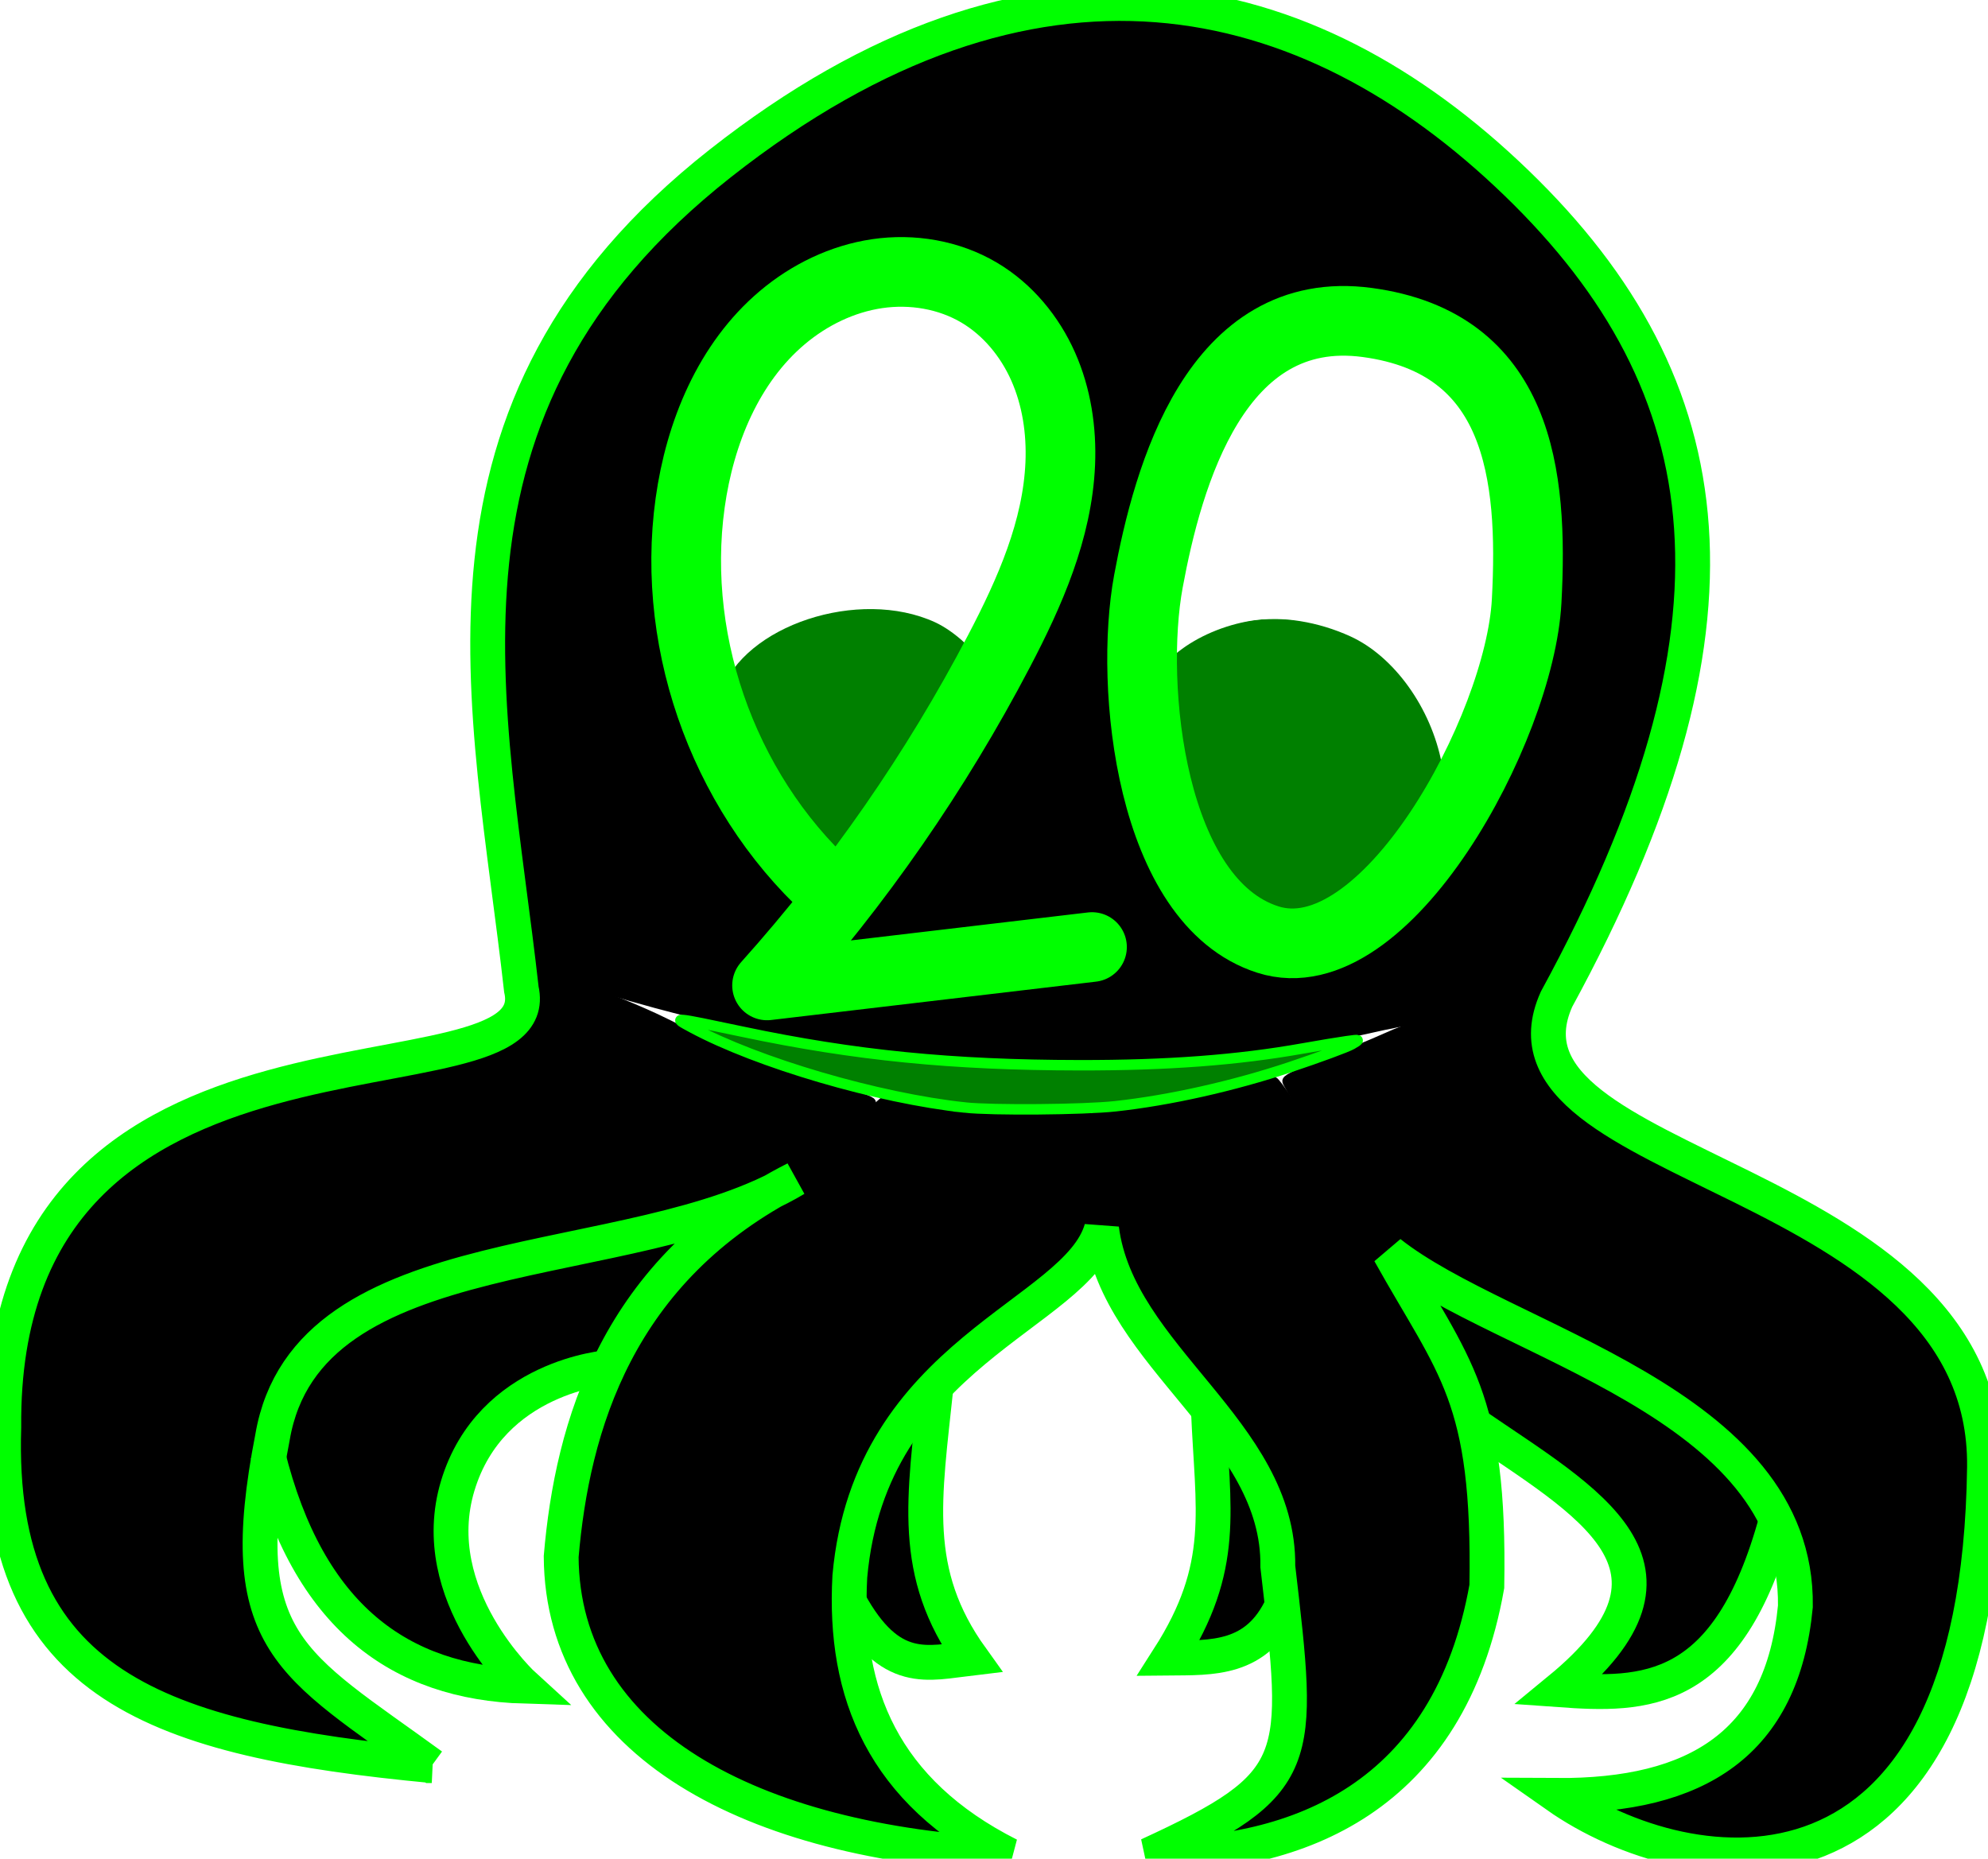 <?xml version="1.0" encoding="UTF-8" standalone="no"?>
<!-- Created with Inkscape (http://www.inkscape.org/) -->

<svg
   xmlns:dc="http://purl.org/dc/elements/1.1/"
   xmlns:cc="http://creativecommons.org/ns#"
   xmlns:rdf="http://www.w3.org/1999/02/22-rdf-syntax-ns#"
   xmlns:svg="http://www.w3.org/2000/svg"
   xmlns="http://www.w3.org/2000/svg"
   xmlns:sodipodi="http://sodipodi.sourceforge.net/DTD/sodipodi-0.dtd"
   xmlns:inkscape="http://www.inkscape.org/namespaces/inkscape"
   width="570.664"
   height="533.59"
   id="svg2"
   version="1.1"
   inkscape:version="0.92.4 (5da689c313, 2019-01-14)"
   sodipodi:docname="net2o-logo-green.svg"
   inkscape:export-filename="/home/bernd/proj/net2o/doc/net2o-logo.png"
   inkscape:export-xdpi="9.9513416"
   inkscape:export-ydpi="9.9513416">
  <defs
     id="defs4">
    <inkscape:path-effect
       effect="spiro"
       id="path-effect2991"
       is_visible="true" />
    <filter
       inkscape:collect="always"
       id="filter3848">
      <feGaussianBlur
         inkscape:collect="always"
         stdDeviation="3.313"
         id="feGaussianBlur3850" />
    </filter>
    <filter
       inkscape:collect="always"
       id="filter3852">
      <feGaussianBlur
         inkscape:collect="always"
         stdDeviation="2.48"
         id="feGaussianBlur3854" />
    </filter>
    <filter
       inkscape:collect="always"
       id="filter3856">
      <feGaussianBlur
         inkscape:collect="always"
         stdDeviation="2.747"
         id="feGaussianBlur3858" />
    </filter>
    <filter
       inkscape:collect="always"
       id="filter3864">
      <feGaussianBlur
         inkscape:collect="always"
         stdDeviation="3.556"
         id="feGaussianBlur3866" />
    </filter>
    <filter
       inkscape:collect="always"
       id="filter3876">
      <feGaussianBlur
         inkscape:collect="always"
         stdDeviation="4.834"
         id="feGaussianBlur3878" />
    </filter>
  </defs>
  <sodipodi:namedview
     id="base"
     pagecolor="#ffffff"
     bordercolor="#666666"
     borderopacity="1.0"
     inkscape:pageopacity="0.0"
     inkscape:pageshadow="2"
     inkscape:zoom="1.0101395"
     inkscape:cx="607.73957"
     inkscape:cy="276.2795"
     inkscape:document-units="px"
     inkscape:current-layer="layer1"
     showgrid="false"
     inkscape:object-paths="true"
     inkscape:snap-smooth-nodes="false"
     inkscape:window-width="1920"
     inkscape:window-height="1064"
     inkscape:window-x="0"
     inkscape:window-y="0"
     inkscape:window-maximized="1"
     fit-margin-top="0"
     fit-margin-left="0"
     fit-margin-right="0"
     fit-margin-bottom="0"
     inkscape:snap-global="true" />
  <g
     inkscape:label="Ebene 1"
     inkscape:groupmode="layer"
     id="layer1"
     transform="translate(-98.912,-319.777)">
    <path
       style="fill:#000000;fill-opacity:1;stroke:#000000;stroke-opacity:1;stroke-width:3;stroke-miterlimit:4;stroke-dasharray:none;filter:url(#filter3864)"
       d="m 202.672,823.248 c -57.718,-7.643 -85.29,-23.113 -96.252,-54.005 -4.273,-12.043 -4.817,-16.416 -4.775,-38.386 0.035,-18.355 0.338,-22.4 2.246,-30.019 7.026,-28.056 22.31,-46.425 48.898,-58.767 14.972,-6.95 28.281,-10.737 58.921,-16.769 25.309,-4.982 31.757,-7.29 36.647,-13.115 0.829,-0.988 1.178,-3.74 0.973,-7.683 l -0.319,-6.144 14.178,4.495 c 7.965,2.525 19.711,7.264 26.806,10.815 16.103,8.059 32.671,14.573 47.752,18.776 6.54,1.822 11.54,3.622 11.112,3.998 -0.428,0.377 -6.257,5.667 -12.952,11.756 -10.559,9.602 -13.309,11.546 -20.732,14.654 -11.79,4.935 -22.479,7.876 -52.452,14.428 -14.167,3.097 -30.305,7.013 -35.86,8.702 -27.774,8.442 -44.813,22.515 -49.437,40.833 -4.444,17.606 -5.844,40.786 -3.099,51.323 3.619,13.895 9.938,21.482 30.818,37.004 6.945,5.163 12.816,9.561 13.048,9.775 0.517,0.477 1.459,0.578 -15.52,-1.67 l 0,0 z"
       id="path3034"
       inkscape:connector-curvature="0" />
    <path
       style="fill:#000000;fill-opacity:1;stroke:#000000;stroke-opacity:1;stroke-width:3;stroke-miterlimit:4;stroke-dasharray:none;filter:url(#filter3848)"
       d="m 591.527,850.964 c -13.999,-1.921 -23.612,-4.815 -34.152,-10.281 -7.637,-3.961 -7.49,-5.234 0.607,-5.259 7.893,-0.025 19.892,-2.944 27.965,-6.803 14.596,-6.976 24.444,-20.444 27.809,-38.029 1.903,-9.944 1.891,-13.02 -0.087,-22.594 -3.166,-15.326 -11.783,-27.544 -28.648,-40.616 -7.944,-6.158 -20.789,-13.464 -46.023,-26.178 -25.242,-12.717 -36.407,-19.074 -39.548,-22.515 -2.291,-2.51 -30.568,-46.838 -30.944,-48.508 -0.12,-0.535 4.469,-2.75 10.199,-4.921 5.73,-2.171 14.064,-5.595 18.522,-7.607 6.66,-3.007 11.013,-4.09 24.433,-6.075 8.981,-1.329 17.534,-2.629 19.007,-2.89 l 2.678,-0.473 -0.53,5.841 c -0.406,4.474 -0.065,6.887 1.455,10.309 4.673,10.518 11.826,15.611 47.217,33.618 38.74,19.712 57.06,33.166 66.579,48.897 8.292,13.703 10.26,24.268 8.805,47.273 -3.86,61.048 -26.27,94.031 -65.748,96.772 -3.611,0.251 -7.93,0.269 -9.596,0.04 l 0,10e-6 z"
       id="path3040"
       inkscape:connector-curvature="0" />
    <path
       style="fill:#000000;fill-opacity:1;stroke:#000000;stroke-opacity:1;stroke-width:3;stroke-miterlimit:4;stroke-dasharray:none;filter:url(#filter3852)"
       d="m 441.52,847.337 c 21.653,-11.216 27.202,-18.377 28.067,-36.217 0.257,-5.303 -0.079,-15.076 -0.746,-21.718 -0.667,-6.643 -1.611,-16.396 -2.096,-21.674 -1.582,-17.197 -6.116,-26.435 -23.763,-48.412 -13.473,-16.779 -20.981,-27.929 -23.701,-35.201 -2.335,-6.242 -3.569,-15.053 -4.592,-32.807 l -0.684,-11.869 3.909,-0.018 c 6.929,-0.031 29.876,-4.304 40.275,-7.5 2.778,-0.854 5.578,-1.557 6.222,-1.563 1.239,-0.012 26.645,39.645 38.498,60.093 17.42,30.052 20.072,38.563 21.113,67.764 0.64,17.941 0.261,21.234 -3.943,34.262 -10.786,33.43 -39.957,55.576 -76.032,57.721 l -9.091,0.541 6.566,-3.401 0,0 z"
       id="path3038"
       inkscape:connector-curvature="0" />
    <path
       style="fill:#000000;fill-opacity:1;stroke:#000000;stroke-width:3;stroke-miterlimit:4;stroke-dasharray:none;stroke-opacity:1;filter:url(#filter3856)"
       d="m 363.233,848.972 c -56.698,-8.684 -90.877,-31.102 -99.998,-65.587 -4.707,-17.795 1.668,-52.536 13.808,-75.256 10.154,-19.002 28.123,-36.953 46.794,-46.744 1.667,-0.874 5.531,-3.956 8.586,-6.849 3.056,-2.893 8.832,-8.193 12.836,-11.778 l 7.28,-6.518 9.388,1.692 c 5.619,1.013 17.563,1.912 29.752,2.239 l 20.364,0.547 0.767,11.735 c 1.401,21.448 1.415,21.324 -2.983,27.094 -2.153,2.824 -7.345,7.797 -11.539,11.05 -19.299,14.972 -29.983,24.231 -35.156,30.467 -21.481,25.895 -27.3,60.51 -15.318,91.111 5.097,13.018 18.453,28.513 30.572,35.468 l 5.051,2.899 -5.556,-0.088 c -3.056,-0.049 -9.647,-0.715 -14.647,-1.481 l 0,3e-5 z"
       id="path3036"
       inkscape:connector-curvature="0" />
    <path
       style="fill:#ffffff;fill-opacity:1;stroke:none"
       d="m 203.361,194.671 c -8.055,-28.267 -5.651,-58.146 6.614,-82.179 7.758,-15.202 23.927,-28.423 38.614,-31.572 7.409,-1.589 19.467,-0.715 26.144,1.895 11.792,4.609 22.325,17.485 25.973,31.748 4.735,18.514 1.485,36.152 -11.727,63.634 l -6.588,13.705 -1.601,-3.184 c -2.163,-4.301 -10.208,-10.17 -16.771,-12.235 -6.414,-2.017 -20.008,-2.239 -27.58,-0.45 -12.937,3.058 -23.566,10.371 -28.538,19.638 l -2.779,5.179 -1.761,-6.179 z"
       id="path4023"
       inkscape:connector-curvature="0"
       transform="translate(98.912,319.777)" />
    <path
       style="fill:#008000;fill-opacity:1;stroke:none"
       d="m 335.957,572.631 c -8.941,-7.85 -21.854,-26.822 -27.998,-41.135 -3.55,-8.271 -3.594,-8.531 -2.131,-12.823 6.597,-19.36 39.656,-30.256 61.481,-20.264 5.579,2.554 12.323,8.795 13.176,12.194 0.905,3.605 -18.606,35.827 -34.259,56.58 l -6.564,8.702 -3.705,-3.253 0,0 z"
       id="path3030"
       inkscape:connector-curvature="0" />
    <path
       style="fill:#008000;fill-opacity:1;stroke:none"
       d="m 465.66,588.944 c -12.168,-2.197 -24.444,-15.963 -30.754,-34.489 -2.738,-8.039 -6.52,-27.272 -6.514,-33.129 0.011,-10.134 13.547,-20.723 29.904,-23.395 8.492,-1.387 19.008,0.304 28.28,4.55 12.534,5.738 23.145,20.528 26.206,36.526 2.318,12.113 2.103,13.348 -3.78,21.734 -13.912,19.832 -30.375,30.545 -43.342,28.203 z"
       id="path3032"
       inkscape:connector-curvature="0" />
    <path
       style="fill:#ffffff;fill-opacity:1;stroke:none"
       d="m 415.682,228.492 c -0.054,-5.473 -2.918,-16.74 -5.825,-22.912 -8.434,-17.908 -23.623,-27.733 -43.169,-27.925 -14.029,-0.137 -26.968,5.3 -33.709,14.165 l -3.291,4.328 0.02,-9.328 c 0.024,-11.316 1.227,-20.115 4.557,-33.328 7.698,-30.545 19.087,-48.766 35.205,-56.32 5.192,-2.433 6.776,-2.675 17.218,-2.63 10.057,0.044 12.361,0.389 18.363,2.748 22.559,8.867 31.637,26.987 31.637,63.149 0,15.561 -0.841,21.807 -4.64,34.469 -2.688,8.959 -9.398,24.65 -13.719,32.083 -2.582,4.442 -2.616,4.461 -2.645,1.5 l 0,0 z"
       id="path4025"
       inkscape:connector-curvature="0"
       transform="translate(98.912,319.777)" />
    <path
       style="fill:#000000;fill-opacity:1;stroke:#000000;stroke-opacity:1;stroke-width:3;stroke-miterlimit:4;stroke-dasharray:none;filter:url(#filter3876)"
       d="m 383.708,623.249 c -40.068,-2.078 -78.062,-9.167 -119.129,-22.224 l -15.822,-5.031 -0.594,-3.784 c -1.018,-6.482 -5.515,-44.644 -6.635,-56.312 -1.551,-16.146 -1.313,-47.947 0.452,-60.524 5.293,-37.709 20.25,-66.269 49.27,-94.086 29.389,-28.17 64.647,-48.045 99.589,-56.139 12.956,-3.001 37.214,-3.68 50.822,-1.423 34.591,5.738 68.867,25.296 98.02,55.931 47.879,50.312 56.184,105.946 26.869,179.979 -5.146,12.997 -18.643,41.568 -21.111,44.689 -1.062,1.344 -6.033,2.453 -21.088,4.708 -10.834,1.622 -24.698,4.108 -30.81,5.523 -32.95,7.632 -71.482,10.681 -109.835,8.692 z m -56.947,-27.247 c -0.275,0 2.63,-3.75 6.455,-8.334 20.285,-24.31 42.037,-57.849 56.505,-87.126 6.692,-13.542 8.915,-19.368 11.903,-31.192 9.825,-38.882 -10.395,-72.275 -43.8,-72.337 -14.74,-0.028 -27.275,5.611 -39.157,17.613 -9.858,9.958 -16.153,21.643 -20.16,37.428 -4.846,19.087 -4.17,45.967 1.621,64.439 1.081,3.449 1.972,7.295 1.979,8.545 0.007,1.25 0.366,2.273 0.798,2.273 0.432,0 2.107,3.068 3.721,6.819 5.48,12.727 17.731,30.56 27.2,39.594 2.007,1.915 3.649,3.907 3.649,4.428 0,0.521 -4.318,6.065 -9.596,12.32 -5.278,6.255 -9.596,11.703 -9.596,12.105 42.845,-33.018 107.05,-54.579 8.48,-6.575 z m 157.17,-8.371 c 17.391,-8.151 37.941,-37.444 48.436,-69.046 4.65,-14.001 6.135,-23.499 6.11,-39.076 -0.062,-39 -12.094,-59.496 -38.959,-66.367 -26.075,-6.669 -45.502,3.235 -58.498,29.822 -9.515,19.465 -14.675,42.872 -14.717,66.761 -0.065,36.587 11.005,66.865 28.111,76.89 10.091,5.914 18.453,6.202 29.518,1.016 z"
       id="path3024"
       inkscape:connector-curvature="0"
       sodipodi:nodetypes="sscsssssssssssscssssssscsssssccssssssss" />
    <path
       style="fill:#000000;fill-opacity:1;stroke:none"
       d="m 554.396,798.917 c 6.871,-7.047 9.822,-11.48 11.929,-17.922 4.574,-13.984 -3.971,-26.165 -31.408,-44.768 -9.745,-6.607 -12.514,-8.998 -12.971,-11.197 -1.095,-5.271 -6.766,-17.65 -13.29,-29.014 -3.59,-6.253 -6.527,-11.496 -6.527,-11.652 0,-0.156 3.523,1.741 7.829,4.215 4.306,2.474 17.34,9.274 28.965,15.112 22.931,11.515 32.649,16.905 40.483,22.454 15.559,11.021 28.41,26.004 27.456,32.01 -0.962,6.055 -7.041,19.943 -11.925,27.245 -8.761,13.099 -17.409,17.696 -34.723,18.458 l -11.112,0.489 5.295,-5.43 0,0 z"
       id="path3042"
       inkscape:connector-curvature="0" />
    <path
       style="fill:#000000;fill-opacity:1;stroke:none"
       d="m 436.594,794.398 c 0.217,-0.501 1.9,-3.8 3.74,-7.332 5.92,-11.365 7.392,-19.39 7.347,-40.046 l -0.04,-18.183 2.02,2.525 c 4.061,5.077 10.037,15.829 12.075,21.728 2.997,8.672 4.527,25.904 2.625,29.546 -2.035,3.895 -6.547,7.952 -10.838,9.745 -4.286,1.79 -17.513,3.366 -16.928,2.016 l 0,0 z"
       id="path3044"
       inkscape:connector-curvature="0" />
    <path
       style="fill:#000000;fill-opacity:1;stroke:none"
       d="m 358.882,794.648 c -3.95,-1.431 -9.57,-6.669 -13.067,-12.179 -2.227,-3.508 -2.43,-4.629 -1.829,-10.102 1.995,-18.174 9.198,-36.313 18.69,-47.066 l 3.121,-3.536 -0.776,9.596 c -1.373,16.966 -0.836,36.165 1.201,42.931 1.931,6.415 5.058,13.415 7.952,17.798 l 1.747,2.646 -3.186,0.637 c -4.665,0.933 -10.049,0.65 -13.851,-0.727 l 0,0 z"
       id="path3046"
       inkscape:connector-curvature="0" />
    <path
       style="fill:#000000;fill-opacity:1;stroke:none"
       d="m 228.395,799.433 c -10.846,-3.205 -17.689,-7.124 -26.055,-14.922 -10.781,-10.05 -18.492,-23.552 -23.718,-41.532 -2.953,-10.16 2.306,-24.702 12.772,-35.32 12.26,-12.437 27.575,-18.477 71.811,-28.323 16.459,-3.663 32.901,-7.579 36.538,-8.703 3.636,-1.123 6.774,-1.879 6.974,-1.68 0.199,0.199 -2.359,2.709 -5.684,5.578 -8.729,7.53 -16.783,17.152 -23.278,27.807 -5.279,8.66 -5.95,9.358 -9.596,9.982 -6.08,1.041 -13.679,4.229 -19.859,8.331 -18.124,12.03 -25.12,33.551 -17.929,55.158 2.225,6.687 7.996,17.06 12.784,22.981 l 2.655,3.283 -4.423,-0.054 c -2.432,-0.03 -8.279,-1.193 -12.992,-2.586 l 0,-3e-5 z"
       id="path3048"
       inkscape:connector-curvature="0" />
    <path
       style="fill:none;stroke:#00ff00;stroke-width:10;stroke-linecap:butt;stroke-linejoin:miter;stroke-miterlimit:4;stroke-opacity:1;stroke-dasharray:none"
       d="M 222.857,826.648 C 145.273,819.262 97.585,804.033 100,729.505 98.805,599.739 257.045,640.836 248.571,603.791 c -9.148,-81.967 -32.54,-166.545 57.143,-237.143 89.683,-70.598 168.303,-52.546 228.571,5.714 60.269,58.26 69.699,127.343 11.429,234.286 -22.371,49.834 123.836,49.189 122.857,134.286 -1.711,132.843 -84.621,121.149 -122.857,94.286 40.409,0.258 64.811,-14.967 68.571,-54.286 0.843,-58.829 -83.754,-75.553 -116.479,-101.53 18.567,33.262 28.852,40.964 27.908,95.816 -10.78,60.743 -54.319,77.455 -97.143,77.143 44.904,-20.659 43.686,-26.487 37.143,-82.857 0.527,-38.906 -45.916,-60.135 -50.592,-96.97 -7.055,24.882 -66.476,35.192 -72.265,99.827 -1.833,33.495 9.535,61.71 45.714,80 C 314.455,848.799 260.33,820.098 260,766.648 c 3.171,-37.143 15.91,-82.397 67.244,-108.428 -46.877,28.156 -140.07,15.284 -150.102,74.142 -11.561,59.312 5.226,64.785 45.714,94.286 z"
       id="path2985"
       inkscape:connector-curvature="0"
       sodipodi:nodetypes="ccczzccccccccccccccc" />
    <path
       style="fill:none;stroke:#00ff00;stroke-width:20;stroke-linecap:round;stroke-linejoin:round;stroke-miterlimit:4;stroke-opacity:1;stroke-dasharray:none"
       d="m 339.893,577.639 c -31.984,-27.501 -48.691,-71.745 -42.867,-113.522 2.796,-20.057 10.992,-40.115 26.473,-53.172 7.74,-6.528 17.193,-11.133 27.211,-12.605 10.018,-1.472 20.58,0.288 29.291,5.45 8.18,4.847 14.511,12.538 18.364,21.23 3.852,8.693 5.3,18.346 4.9,27.845 -0.8,18.999 -8.733,36.933 -17.55,53.781 -18.109,34.604 -40.543,66.943 -66.614,96.023 l 93.276,-11.011"
       id="path2989"
       inkscape:path-effect="#path-effect2991"
       inkscape:original-d="m 339.89349,577.63921 c 0,0 -57.92487,-60.07268 -42.86733,-113.52216 15.05754,-53.44948 46.72423,-77.49075 82.97384,-60.3263 36.2496,17.16445 20.41015,65.52908 5.71429,102.85714 -14.69587,37.32806 -66.61414,96.02339 -66.61414,96.02339 42.61648,-4.42594 77.71475,-7.80389 93.27627,-11.01087"
       inkscape:connector-curvature="0"
       sodipodi:nodetypes="czzzcc" />
    <path
       style="fill:none;stroke:#00ff00;stroke-width:20;stroke-linecap:butt;stroke-linejoin:miter;stroke-miterlimit:4;stroke-opacity:1;stroke-dasharray:none"
       d="M 462.857,589.505 C 429.136,578.739 422.987,516.799 428.571,486.648 c 5.584,-30.151 19.325,-80.172 62.857,-74.286 43.532,5.886 47.678,43.479 45.714,80 -1.964,36.521 -40.564,107.909 -74.286,97.143 z"
       id="path2993"
       inkscape:connector-curvature="0"
       sodipodi:nodetypes="zzzzz" />
    <path
       style="fill:none;stroke:#00ff00;stroke-width:10;stroke-linecap:butt;stroke-linejoin:miter;stroke-miterlimit:4;stroke-opacity:1;stroke-dasharray:none;fill-opacity:1"
       d="m 175.767,737.195 c 11.554,46.828 37.972,65.58 73.741,66.67 0,0 -28.702,-26.091 -19.193,-57.579 9.509,-31.488 43.212,-33.919 43.212,-33.919"
       id="path2996"
       inkscape:connector-curvature="0"
       sodipodi:nodetypes="cczc" />
    <path
       style="fill:none;stroke:#00ff00;stroke-width:10;stroke-linecap:butt;stroke-linejoin:miter;stroke-miterlimit:4;stroke-opacity:1;stroke-dasharray:none"
       d="m 342.671,779.62 c 11.709,21.401 22.521,17.648 35.126,16.164 -17.625,-24.544 -13.572,-45.717 -10.172,-78.145"
       id="path3000"
       inkscape:connector-curvature="0"
       sodipodi:nodetypes="ccc" />
    <path
       style="fill:none;stroke:#00ff00;stroke-width:10;stroke-linecap:butt;stroke-linejoin:miter;stroke-miterlimit:4;stroke-opacity:1;stroke-dasharray:none"
       d="m 466.993,780.597 c -7.295,15.806 -20.104,15.068 -32.628,15.186 16.879,-26.383 12.606,-42.372 11.42,-71.336"
       id="path3002"
       inkscape:connector-curvature="0"
       sodipodi:nodetypes="ccc" />
    <path
       style="fill:none;stroke:#00ff00;stroke-width:10;stroke-linecap:butt;stroke-linejoin:miter;stroke-miterlimit:4;stroke-opacity:1;stroke-dasharray:none"
       d="m 608.843,756.02 c -13.846,50.971 -37.961,50.599 -62.35,48.855 43.15,-35.451 8.119,-53.8 -24.511,-76.185"
       id="path3004"
       inkscape:connector-curvature="0"
       sodipodi:nodetypes="ccc" />
    <path
       style="fill:#008000;fill-opacity:1;stroke:#00ff00;stroke-opacity:1;stroke-width:3;stroke-miterlimit:4;stroke-dasharray:none"
       d="m 375.86,637.726 c -24.904,-2.67 -59.454,-12.796 -78.345,-22.961 -5.736,-3.087 -5.811,-3.093 14.706,1.231 32.157,6.776 59.935,9.538 96.47,9.592 25.353,0.037 45.482,-1.478 64.316,-4.84 4.628,-0.826 10.233,-1.755 12.455,-2.065 3.925,-0.547 3.969,-0.521 1.515,0.903 -1.389,0.806 -9.344,3.74 -17.678,6.521 -16.406,5.474 -34.694,9.574 -50.215,11.258 -9.17,0.995 -35.28,1.214 -43.224,0.362 z"
       id="path3050"
       inkscape:connector-curvature="0" />
  </g>
</svg>
